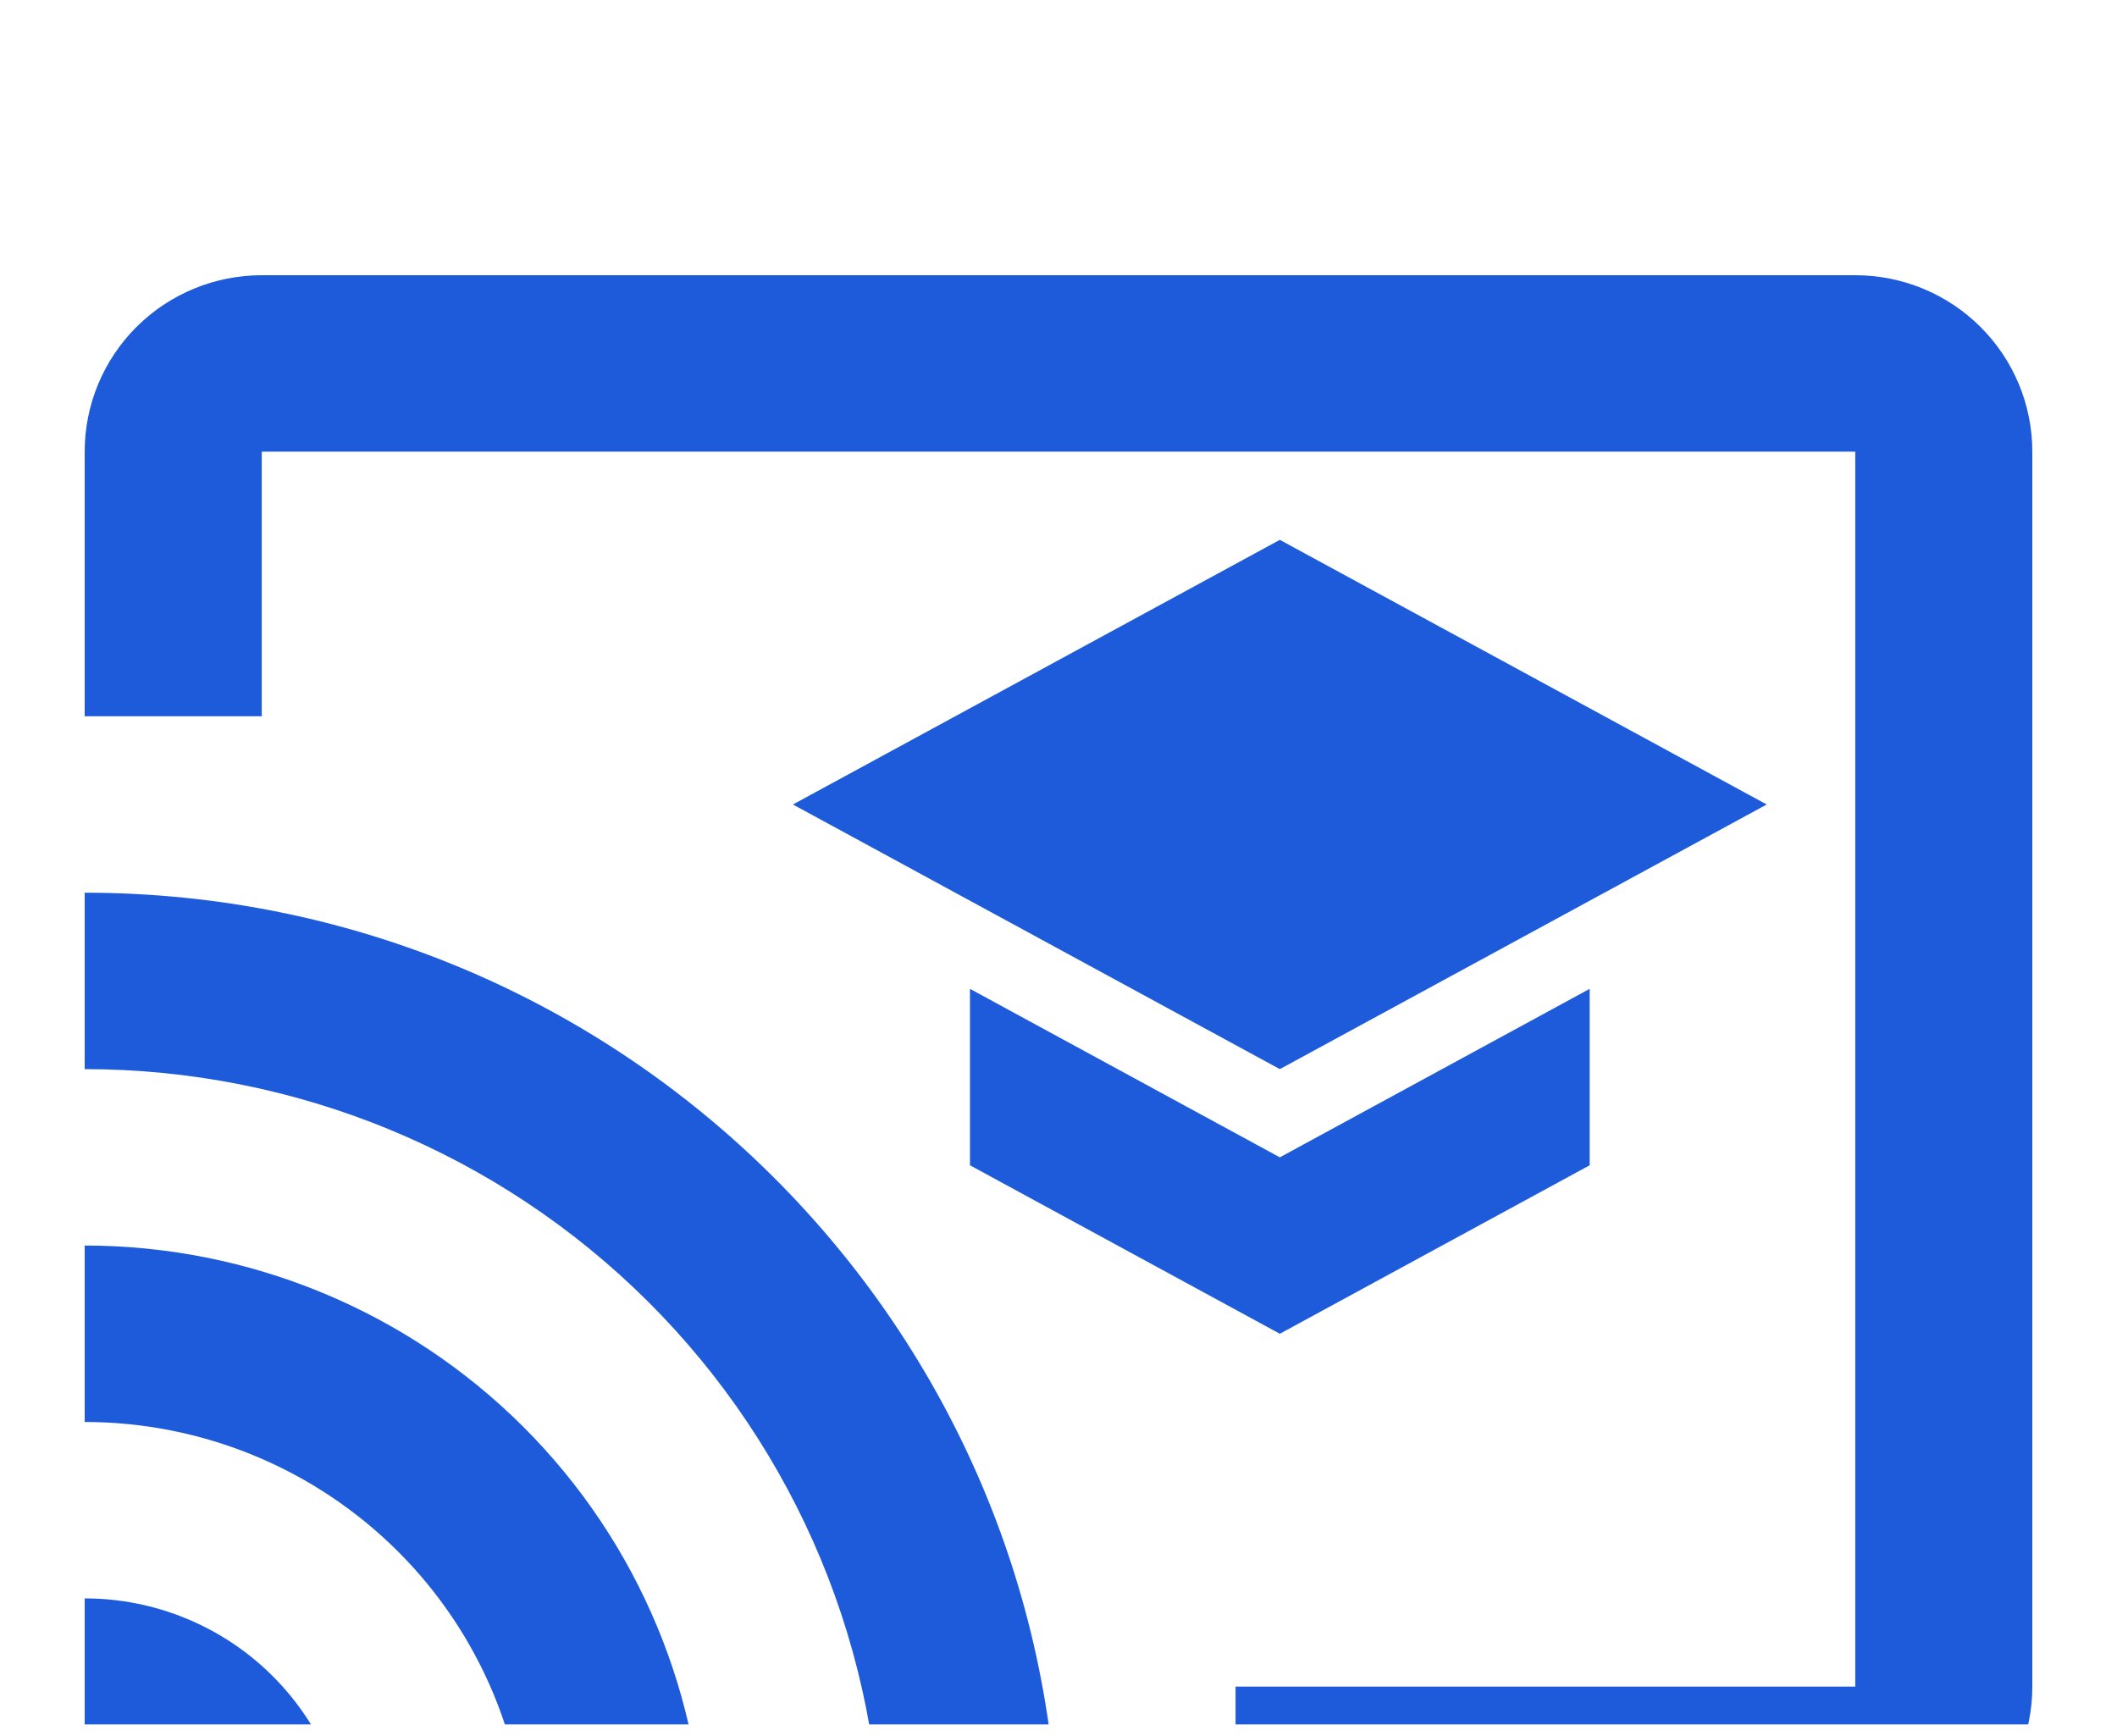 <svg width="100" height="82" viewBox="0 0 100 82" fill="none" xmlns="http://www.w3.org/2000/svg">
<g clip-path="url(#clip0_7042_3368)">
<path d="M87.636 13H12.364C10.146 13 8.018 13.878 6.45 15.441C4.881 17.004 4 19.123 4 21.333V33.833H12.364V21.333H87.636V79.667H58.364V88H87.636C89.855 88 91.982 87.122 93.55 85.559C95.119 83.996 96 81.877 96 79.667V21.333C96 19.123 95.119 17.004 93.55 15.441C91.982 13.878 89.855 13 87.636 13ZM4 75.5V88H16.546C16.546 84.685 15.224 81.505 12.871 79.161C10.518 76.817 7.327 75.5 4 75.5ZM4 58.833V67.167C6.746 67.167 9.465 67.706 12.002 68.752C14.538 69.799 16.843 71.334 18.785 73.269C20.727 75.203 22.267 77.5 23.317 80.027C24.368 82.555 24.909 85.264 24.909 88H33.273C33.273 80.264 30.189 72.846 24.699 67.376C19.209 61.906 11.764 58.833 4 58.833ZM4 42.167V50.5C8.942 50.5 13.837 51.47 18.403 53.355C22.969 55.239 27.118 58.001 30.613 61.483C34.108 64.966 36.88 69.1 38.772 73.649C40.663 78.199 41.636 83.075 41.636 88H50C50 62.667 29.384 42.167 4 42.167ZM45.818 46.708V55.042L60.455 63L75.091 55.042V46.708L60.455 54.667L45.818 46.708ZM60.455 25.5L37.455 38L60.455 50.5L83.454 38L60.455 25.5Z" fill="#1D5BDB"/>
</g>
<defs>
<clipPath id="clip0_7042_3368">
<rect width="100" height="81.452" fill="white"/>
</clipPath>
</defs>
</svg>
